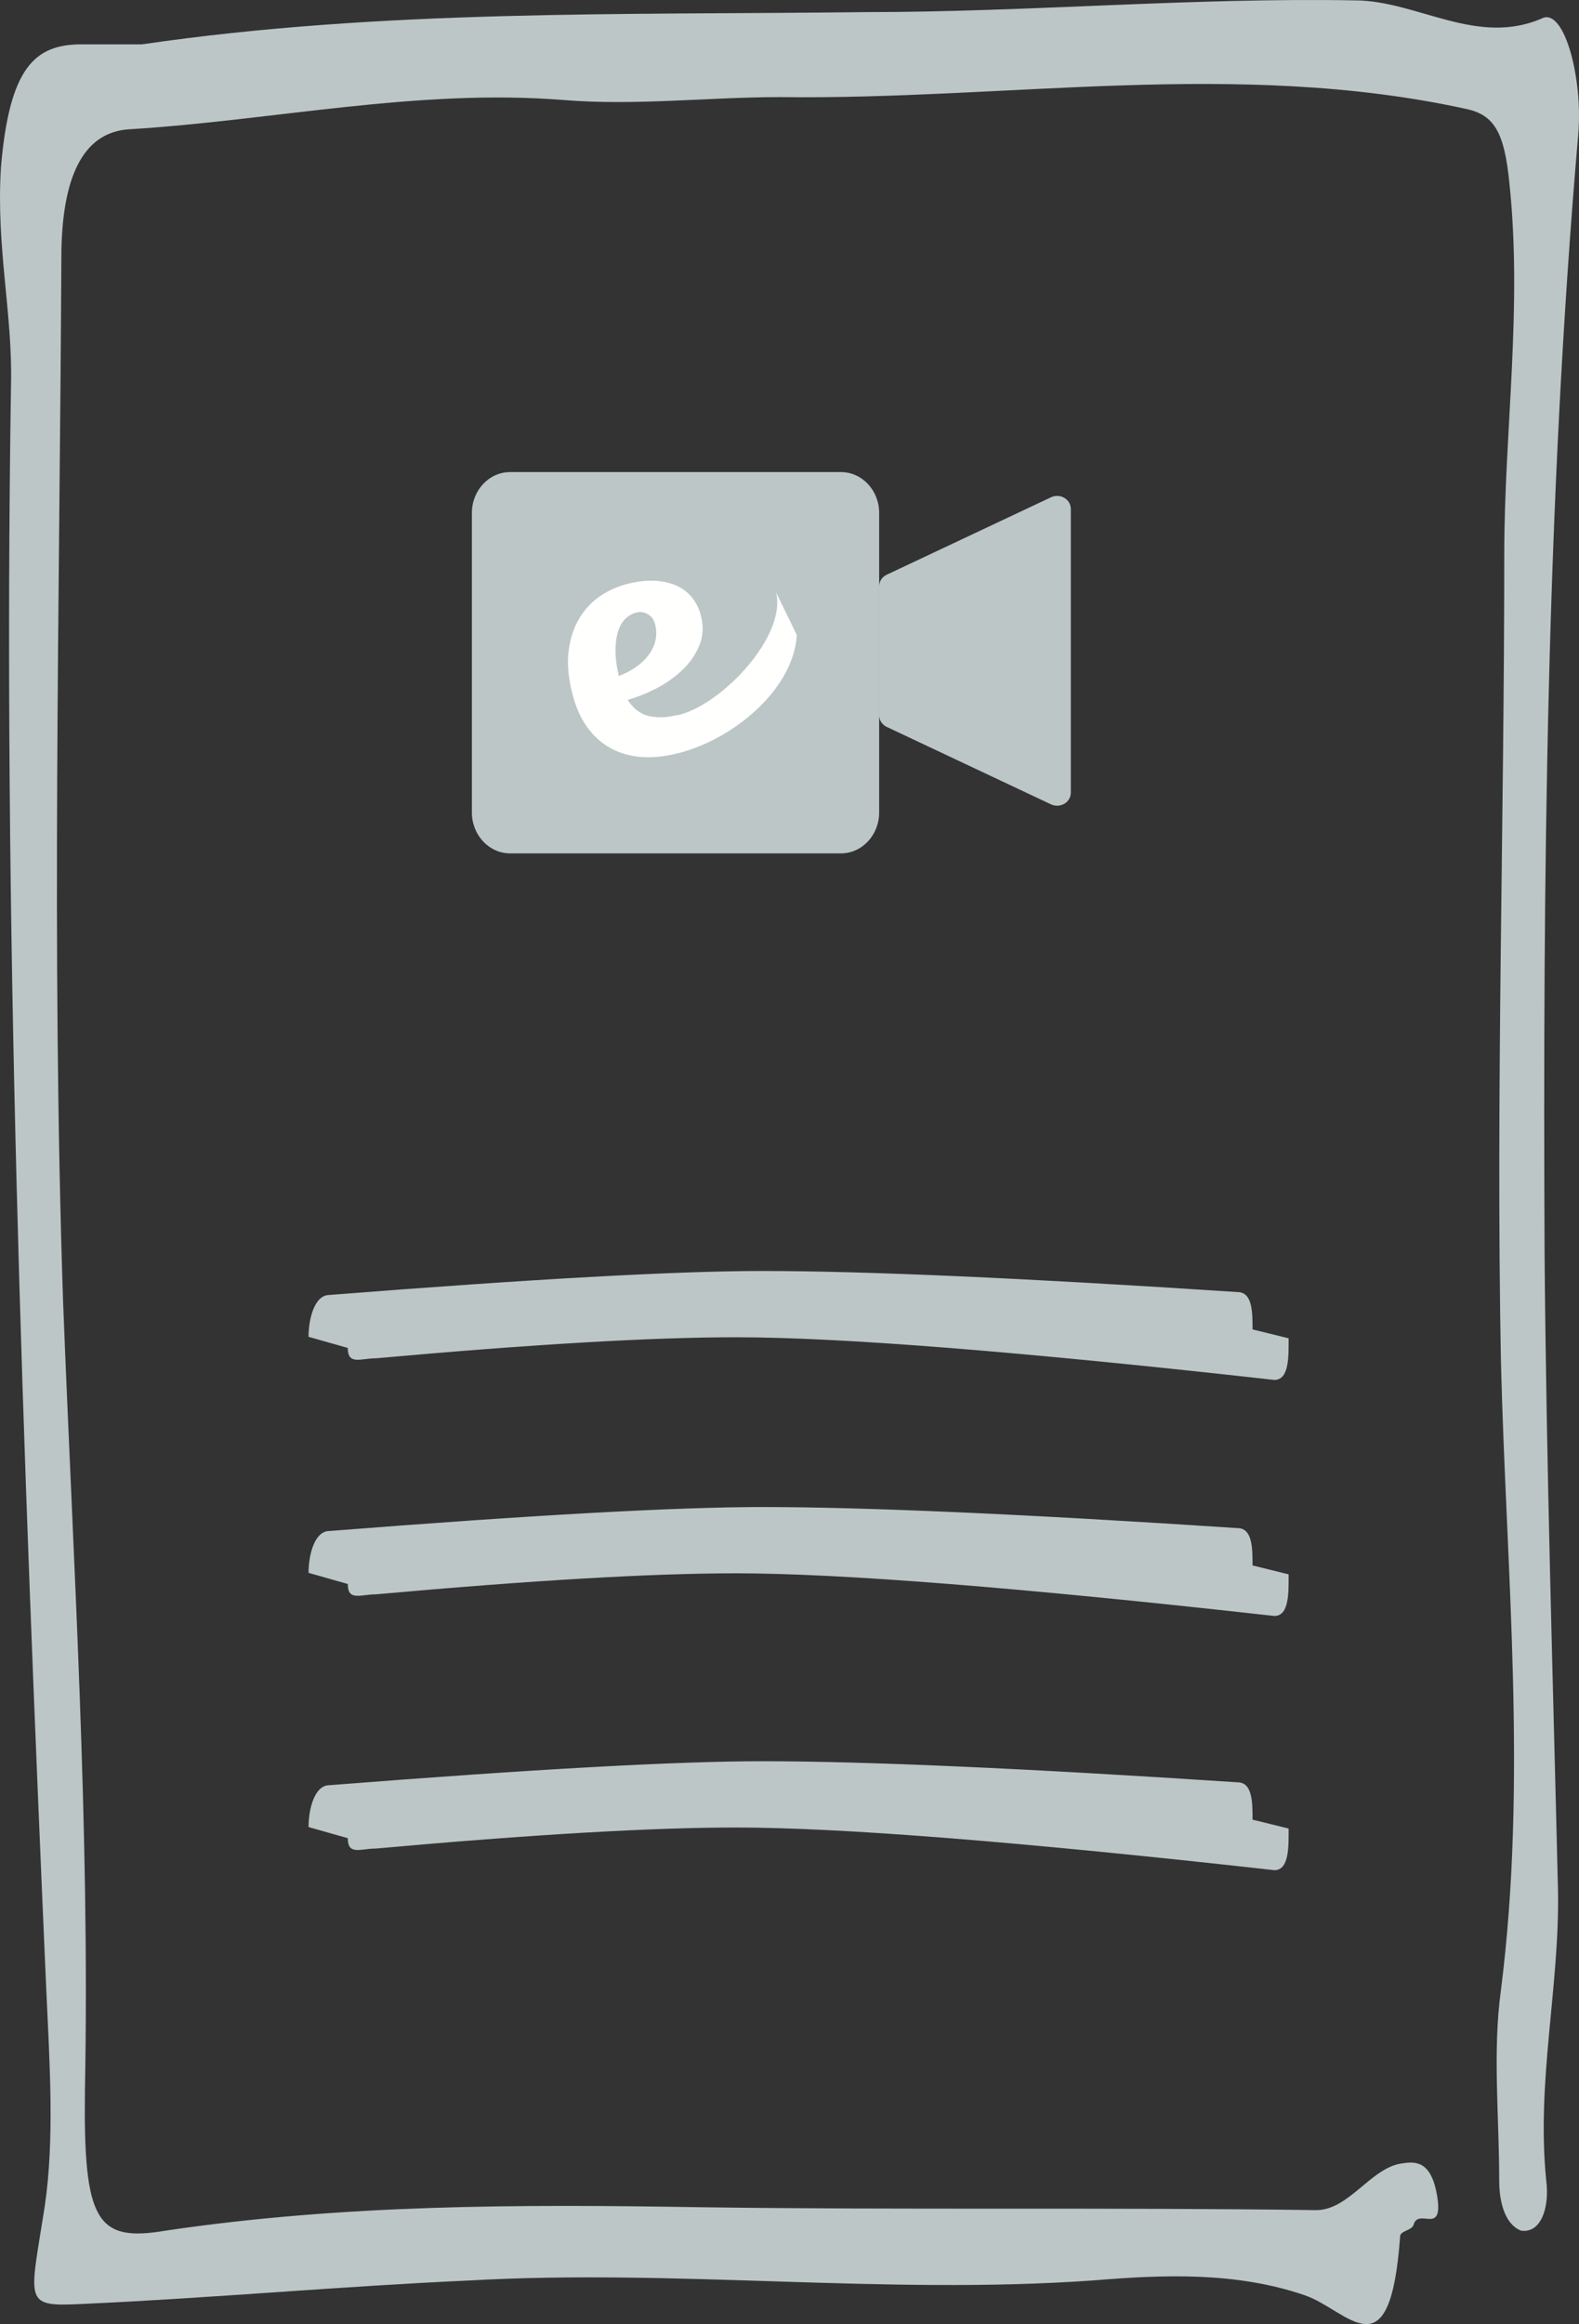 <?xml version="1.0" encoding="UTF-8"?>
<svg width="87px" height="128px" viewBox="0 0 87 128" version="1.1" xmlns="http://www.w3.org/2000/svg" xmlns:xlink="http://www.w3.org/1999/xlink">
    <rect x="0" y="0" width="87" height="128" fill="#333333" stroke="none"/>
    <!-- Generator: Sketch 52.6 (67491) - http://www.bohemiancoding.com/sketch -->
    <title>Group 2</title>
    <desc>Created with Sketch.</desc>
    <g id="Page-1" stroke="none" stroke-width="1" fill="none" fill-rule="evenodd">
        <g id="Dashboard-" transform="translate(-273, -133)">
            <g id="Group-2" transform="translate(273, 133)">
                <path d="M7.826,2.442 C21.06,0.506 34.387,0.828 47.714,0.667 C56.691,0.667 65.668,-0.14 74.645,0.021 C78.069,0.021 81.401,2.604 85.01,0.99 C86.214,0.506 87.232,4.379 86.954,7.446 C85.196,27.783 85.01,48.282 85.103,68.942 C85.196,80.725 85.566,92.508 85.843,104.129 C85.936,109.456 84.64,114.621 85.196,120.109 C85.381,121.561 84.918,123.014 83.807,122.853 C82.974,122.53 82.604,121.4 82.604,120.109 C82.604,116.558 82.234,113.007 82.697,109.617 C84.177,97.996 82.974,86.374 82.697,74.915 C82.419,60.065 82.882,45.377 82.882,30.527 C82.882,23.748 83.9,16.969 83.159,10.029 C82.882,7.285 82.327,6.316 80.753,5.993 C68.167,3.249 55.58,5.509 42.994,5.348 C39.015,5.348 35.035,5.832 31.055,5.509 C23.004,4.864 15.045,6.639 7.086,7.123 C4.772,7.285 3.476,9.383 3.384,13.741 C3.291,33.11 2.829,52.317 3.476,71.686 C4.032,86.052 4.957,100.578 4.68,115.105 C4.587,122.368 5.327,123.498 9.122,122.853 C18.932,121.4 28.649,121.4 38.459,121.561 C49.843,121.723 61.133,121.561 72.517,121.723 C74.368,121.723 75.571,119.302 77.329,119.14 C78.254,118.979 78.902,119.302 79.18,120.916 C79.55,123.175 78.162,121.561 77.884,122.53 C77.792,122.853 77.144,122.853 77.144,123.175 C76.589,130.923 74.275,127.211 71.869,126.404 C68.074,125.112 64.095,125.274 60.208,125.597 C48.732,126.404 37.349,124.951 25.873,125.597 C18.747,125.919 11.713,126.565 4.587,126.888 C1.255,127.049 1.625,126.888 2.458,121.561 C3.014,117.849 2.736,113.652 2.551,109.617 C1.255,80.08 0.145,50.703 0.607,21.166 C0.7,17.292 -0.225,13.58 0.052,9.222 C0.515,3.734 1.903,2.442 4.494,2.442 C5.605,2.442 6.716,2.442 7.826,2.442 Z" id="Path-Copy-7" fill="#BCC6C6" fill-rule="nonzero"></path>
                <path d="M20.703,71.191 C29.293,71.963 35.908,72.35 40.547,72.35 C46.318,72.35 56.208,71.566 70.216,70 C71.046,70 71,71.327 71,72.293 L69.013,72.783 C69.013,73.749 69.009,74.84 68.179,74.84 C56.426,75.613 47.695,76 41.987,76 C37.285,76 29.339,75.56 18.148,74.68 C17.318,74.68 17,73.341 17,72.375 L19.162,71.762 C19.162,70.796 19.873,71.191 20.703,71.191 Z" id="Rectangle" fill="#BCC6C6" transform="translate(44, 73) scale(1, -1) translate(-44, -73) "></path>
                <path d="M20.703,84.191 C29.293,84.963 35.908,85.35 40.547,85.35 C46.318,85.35 56.208,84.566 70.216,83 C71.046,83 71,84.327 71,85.293 L69.013,85.783 C69.013,86.749 69.009,87.84 68.179,87.84 C56.426,88.613 47.695,89 41.987,89 C37.285,89 29.339,88.56 18.148,87.68 C17.318,87.68 17,86.341 17,85.375 L19.162,84.762 C19.162,83.796 19.873,84.191 20.703,84.191 Z" id="Rectangle-Copy" fill="#BCC6C6" transform="translate(44, 86) scale(1, -1) translate(-44, -86) "></path>
                <path d="M20.703,98.191 C29.293,98.963 35.908,99.35 40.547,99.35 C46.318,99.35 56.208,98.566 70.216,97 C71.046,97 71,98.327 71,99.293 L69.013,99.783 C69.013,100.749 69.009,101.84 68.179,101.84 C56.426,102.613 47.695,103 41.987,103 C37.285,103 29.339,102.56 18.148,101.68 C17.318,101.68 17,100.341 17,99.375 L19.162,98.762 C19.162,97.796 19.873,98.191 20.703,98.191 Z" id="Rectangle-Copy-2" fill="#BCC6C6" transform="translate(44, 100) scale(1, -1) translate(-44, -100) "></path>
                <g id="Room-icon" transform="translate(26, 26)">
                    <path d="M20.336,0 L2.104,0 C0.944,0 0,1.008 0,2.25 L0,18.75 C0,19.989 0.944,21 2.104,21 L20.336,21 C21.496,21 22.44,19.989 22.44,18.75 L22.44,2.25 C22.44,1.008 21.496,0 20.336,0" id="Fill-410" fill="#BCC6C6"></path>
                    <path d="M9.859,7.773 C9.641,7.773 9.429,7.828 9.222,7.938 C9.016,8.048 8.829,8.228 8.663,8.479 C8.497,8.729 8.359,9.057 8.25,9.46 C8.141,9.864 8.081,10.353 8.07,10.928 C8.414,10.891 8.743,10.815 9.059,10.698 C9.374,10.582 9.655,10.43 9.902,10.24 C10.148,10.05 10.343,9.821 10.487,9.552 C10.63,9.283 10.702,8.983 10.702,8.653 C10.702,8.396 10.618,8.185 10.452,8.02 C10.286,7.855 10.088,7.773 9.859,7.773 Z M10.083,15.844 C9.406,15.844 8.778,15.749 8.199,15.559 C7.62,15.37 7.118,15.083 6.694,14.697 C6.269,14.312 5.94,13.832 5.704,13.257 C5.469,12.683 5.352,12.004 5.352,11.221 C5.352,10.316 5.478,9.543 5.73,8.901 C5.982,8.258 6.318,7.73 6.737,7.314 C7.155,6.898 7.628,6.596 8.156,6.406 C8.683,6.216 9.222,6.122 9.773,6.122 C10.358,6.122 10.868,6.192 11.304,6.332 C11.74,6.473 12.104,6.663 12.396,6.901 C12.689,7.14 12.906,7.424 13.05,7.754 C13.193,8.084 13.265,8.439 13.265,8.818 C13.265,9.43 13.098,9.956 12.766,10.396 C12.433,10.836 12.015,11.197 11.51,11.478 C11.005,11.76 10.461,11.967 9.876,12.102 C9.291,12.236 8.741,12.31 8.225,12.322 C8.419,12.885 8.732,13.27 9.162,13.478 C9.592,13.685 10.054,13.789 10.547,13.789 C10.879,13.789 11.276,14.035 11.534,13.95 C11.792,13.864 12.019,13.769 12.214,13.665 C12.409,13.562 12.639,13.535 12.766,13.449 C12.892,13.364 13.156,13.202 13.156,13.3 C13.156,13.447 13.098,13.585 13.041,13.872 C12.984,14.159 12.904,14.444 12.8,14.725 C12.766,14.823 12.674,14.936 12.525,15.064 C12.376,15.193 12.184,15.315 11.949,15.431 C11.714,15.548 11.439,15.645 11.123,15.725 C10.808,15.804 10.461,15.844 10.083,15.844 Z" id="Fill-13" fill="#FFFFFE" transform="translate(9.308, 10.983) rotate(-14) translate(-9.308, -10.983) "></path>
                    <path d="M18.283,9.895 C17.402,12.747 13.499,14.632 10.373,14.63 L10.902,12.598 C13.393,12.599 17.743,9.808 17.742,7.341" id="Fill-14" fill="#FFFFFE" transform="translate(14.328, 10.986) rotate(-14) translate(-14.328, -10.986) "></path>
                    <path d="M32.642,1.419 C32.421,1.289 32.142,1.277 31.908,1.388 L22.856,5.653 C22.601,5.774 22.44,6.019 22.44,6.29 L22.44,13.399 C22.44,13.666 22.601,13.912 22.856,14.034 L31.908,18.3 C32.015,18.349 32.131,18.375 32.246,18.375 C32.383,18.375 32.52,18.338 32.642,18.268 C32.864,18.139 33,17.91 33,17.664 L33,2.025 C33,1.778 32.864,1.549 32.642,1.419" id="Fill-411" fill="#BCC6C6"></path>
                </g>
            </g>
        </g>
    </g>
</svg>